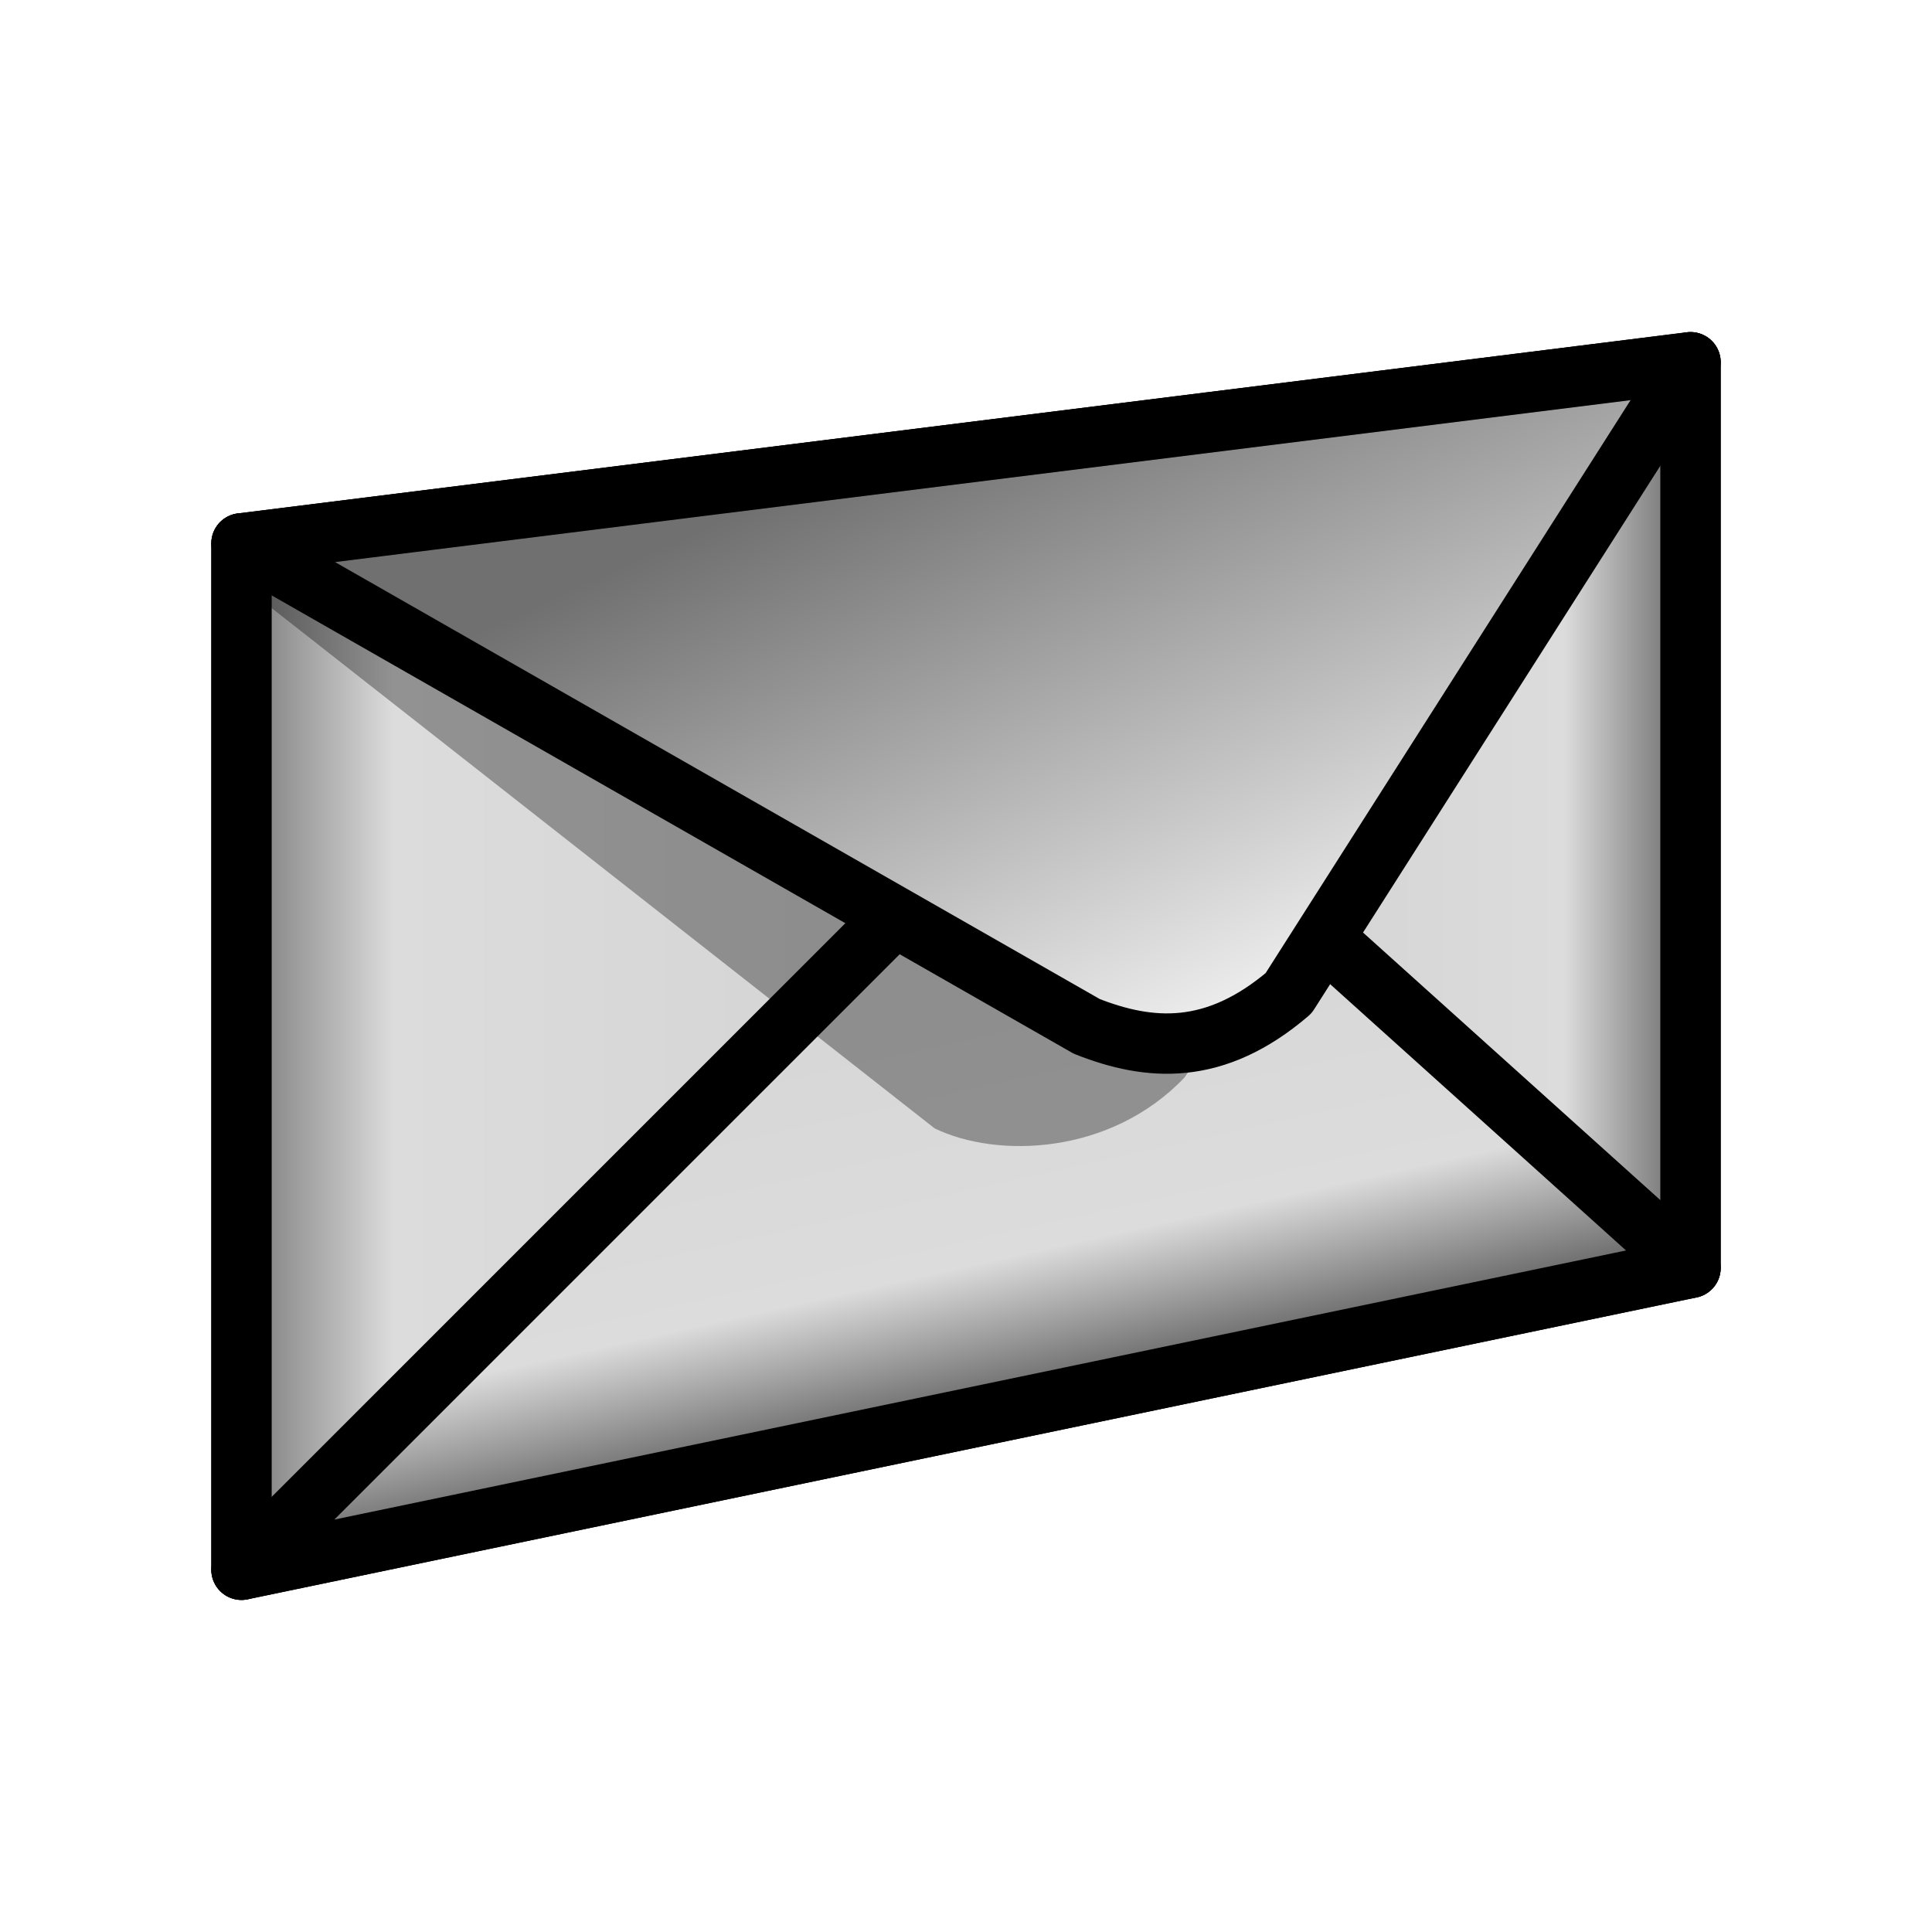 <?xml version="1.0" encoding="UTF-8" standalone="no"?>
<!-- Created with Inkscape (http://www.inkscape.org/) -->
<svg xmlns:rdf="http://www.w3.org/1999/02/22-rdf-syntax-ns#" xmlns="http://www.w3.org/2000/svg" height="32" width="32" version="1.0" xmlns:cc="http://creativecommons.org/ns#" xmlns:xlink="http://www.w3.org/1999/xlink" xmlns:dc="http://purl.org/dc/elements/1.1/">
<defs>
<linearGradient id="linearGradient3306" y2="16.93" gradientUnits="userSpaceOnUse" x2="20.084" y1="6.973" x1="15.5">
<stop stop-color="#707070" offset="0"/>
<stop stop-color="#EEE" offset="1"/>
</linearGradient>
<linearGradient id="linearGradient3318" y2="17.5" gradientUnits="userSpaceOnUse" x2="18.5" y1="17.5" x1="3.5">
<stop stop-color="#656565" offset="0"/>
<stop stop-color="#dcdcdc" offset="0.201"/>
<stop stop-color="#d0d0d0" offset="1"/>
</linearGradient>
<linearGradient id="linearGradient3373" y2="15" gradientUnits="userSpaceOnUse" x2="19" y1="15" x1="28">
<stop stop-color="#656565" offset="0"/>
<stop stop-color="#dcdcdc" offset="0.232"/>
<stop stop-color="#d0d0d0" offset="1"/>
</linearGradient>
<linearGradient id="linearGradient3391" y2="11" gradientUnits="userSpaceOnUse" x2="16" y1="22.794" x1="18.618">
<stop stop-color="#656565" offset="0"/>
<stop stop-color="#dcdcdc" offset="0.194"/>
<stop stop-color="#d0d0d0" offset="1"/>
</linearGradient>
<filter id="filter3421">
<feGaussianBlur stdDeviation="0.219"/>
</filter>
</defs>
<path stroke-linejoin="round" d="M4,26v-17l24-3v15l-24,5z" stroke="#FFF" stroke-linecap="round" stroke-miterlimit="4" stroke-dasharray="none" stroke-width="3" fill="none"/>
<path stroke-linejoin="round" d="M4,26v-17l24-3v15l-24,5z" stroke="#000" stroke-linecap="round" stroke-width="1px" fill="none"/>
<path stroke-linejoin="round" d="M4,26l2.206-0.863,11.794-10.137-14-6v17z" fill-rule="evenodd" stroke="#000" stroke-linecap="round" stroke-width="1px" fill="url(#linearGradient3318)"/>
<path stroke-linejoin="round" d="M28,21v-15l-9,7,9,8z" fill-rule="evenodd" stroke="#000" stroke-linecap="round" stroke-width="1px" fill="url(#linearGradient3373)"/>
<path stroke-linejoin="round" d="M4,26l14-14,10,9-24,5z" fill-rule="evenodd" stroke="#000" stroke-linecap="round" stroke-width="1px" fill="url(#linearGradient3391)"/>
<path d="M4,9l11.481,7.343c1.04,0.41,2.915,0.358,4.137-0.686l8.382-9.657-24,3z" fill-rule="evenodd" fill-opacity="0.336" transform="matrix(1,0,0,1.227,0,-1.363)" filter="url(#filter3421)" fill="#000"/>
<path stroke-linejoin="round" d="M4,9l14,8c1.04,0.41,2.121,0.495,3.343-0.549l6.657-10.451-24,3z" fill-rule="evenodd" stroke="#000" stroke-linecap="round" stroke-width="1px" fill="url(#linearGradient3306)"/>
</svg>
